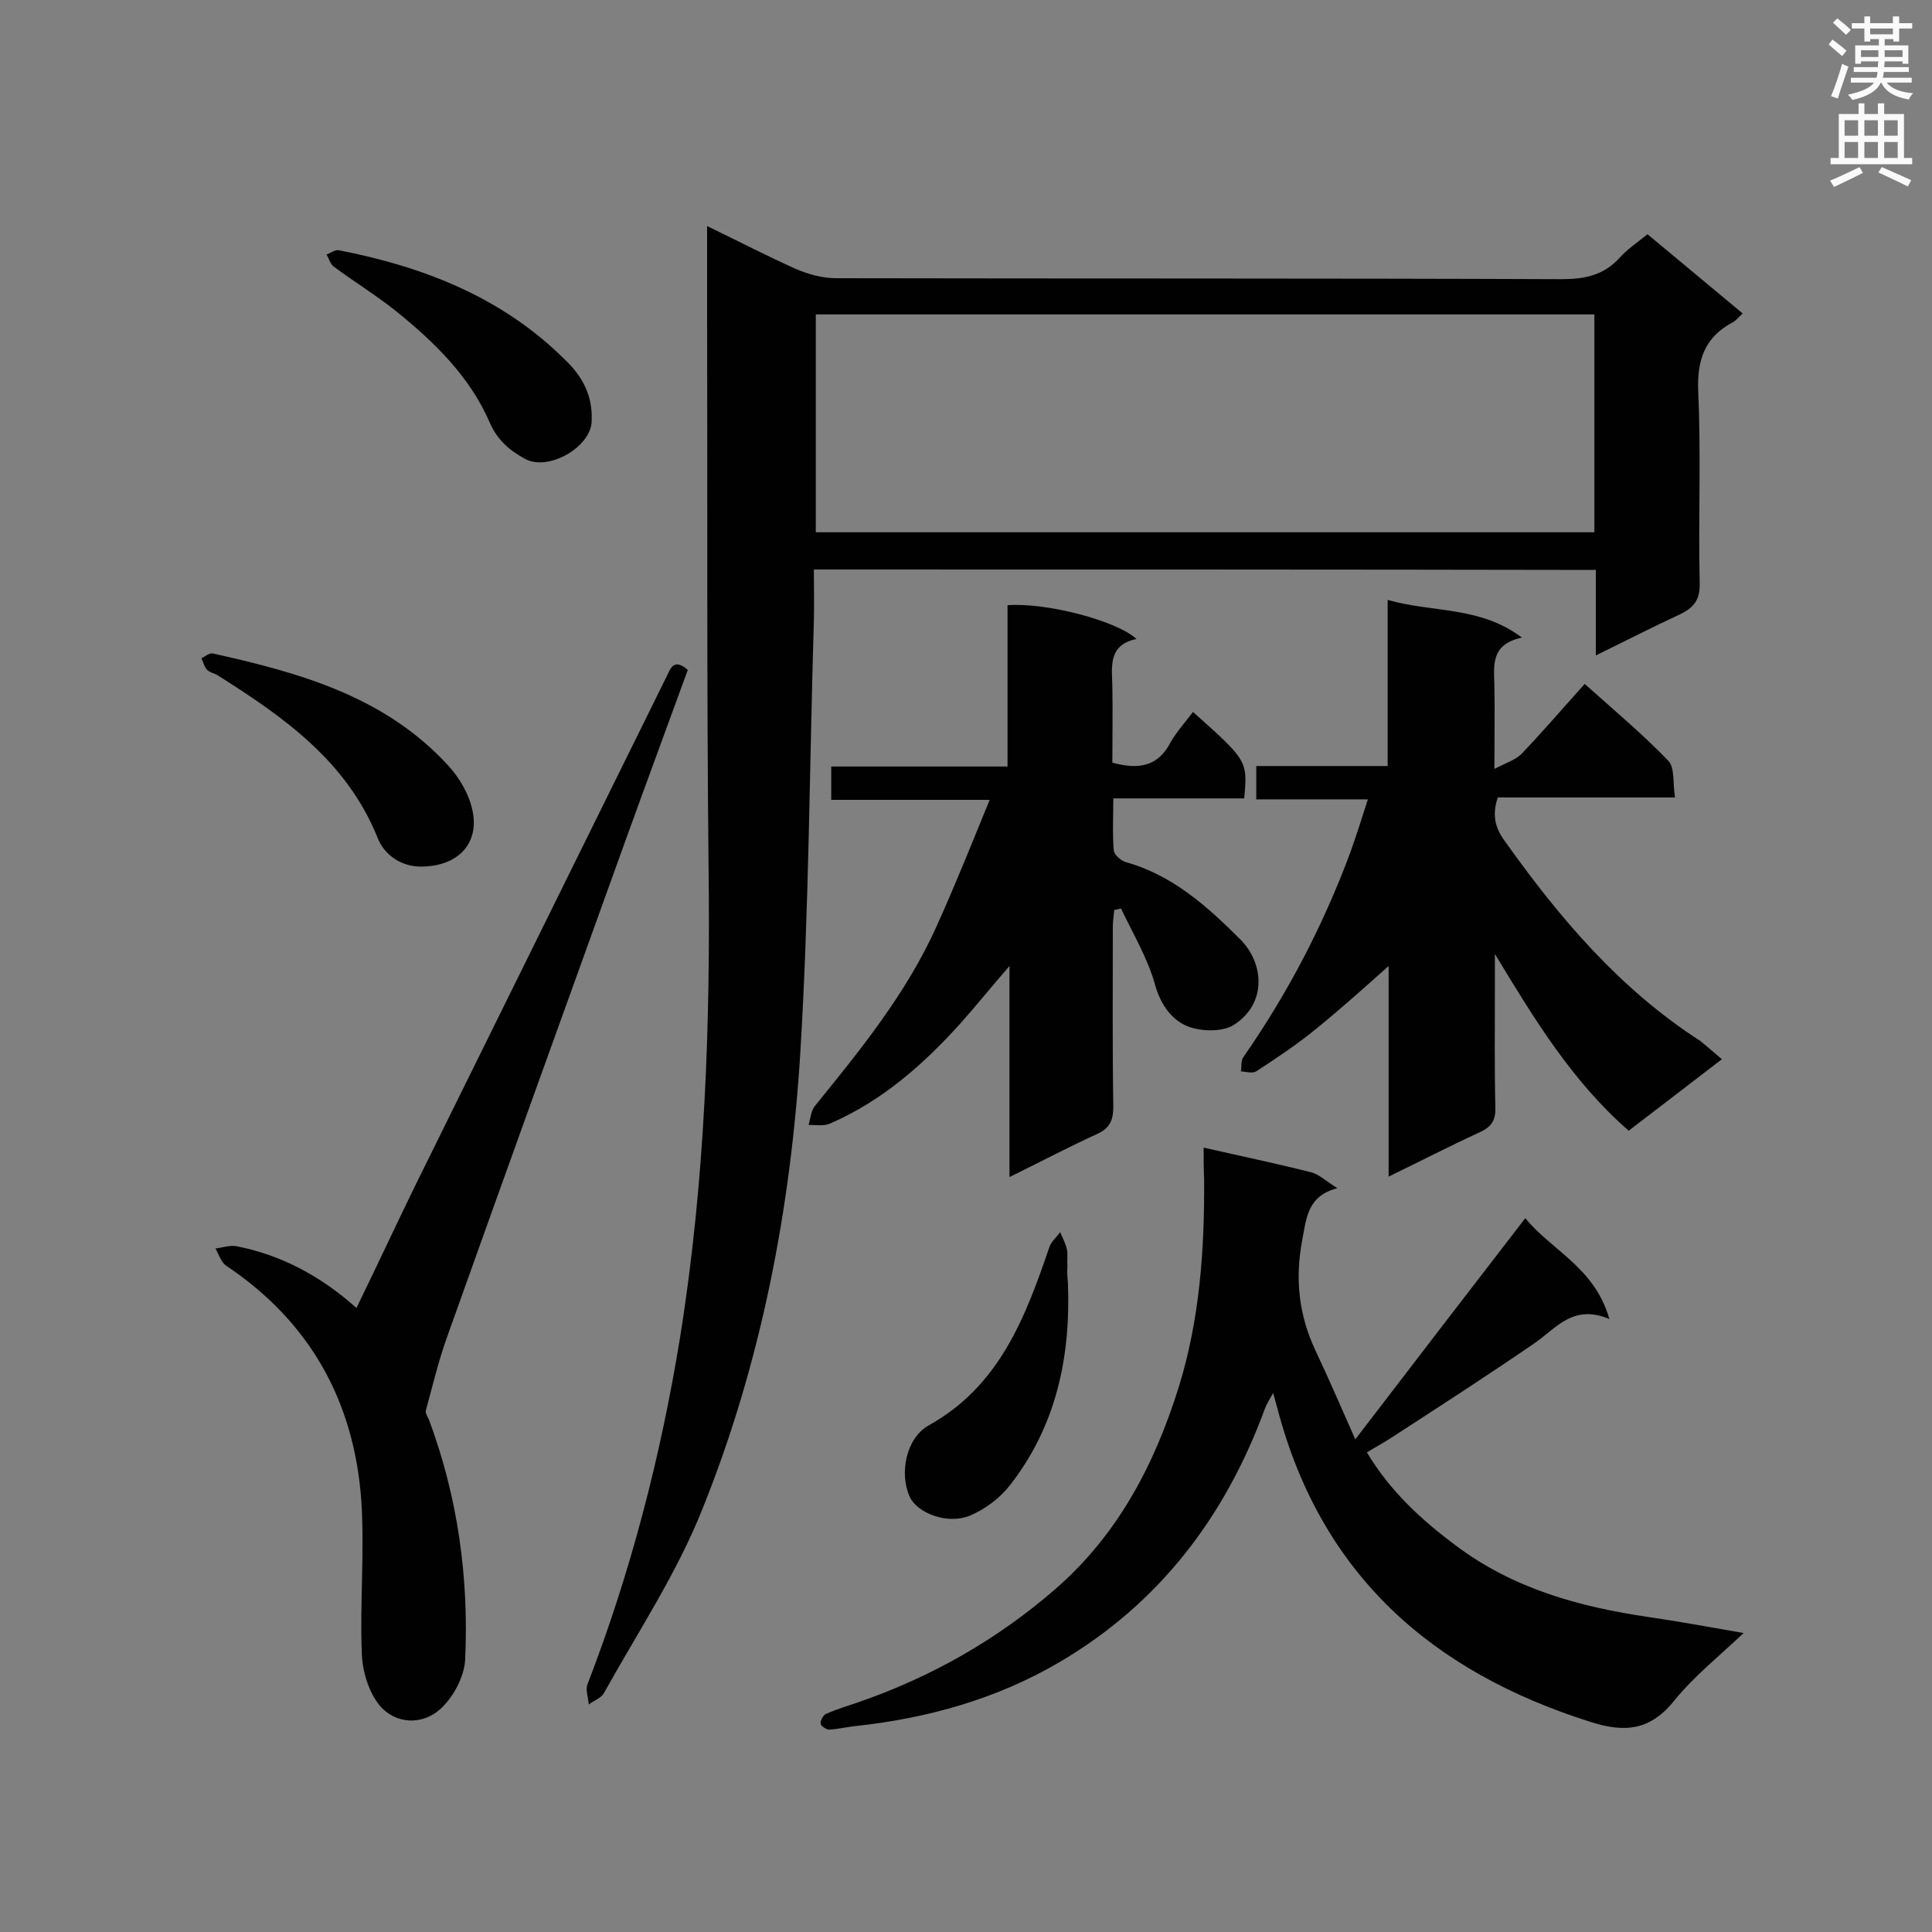 <svg enable-background="new 0 0 400 400" viewBox="0 0 400 400" xmlns="http://www.w3.org/2000/svg"><rect x="0" y="0" width="400" height="400" fill="#808080" stroke="none"/><g fill="#010101"><path d="m168.5 117.9c0 3.8.1 7.3 0 10.7-.9 29.8-1 59.6-2.8 89.3-2 32.4-8.1 64.3-20.3 94.6-5.3 13.3-13.4 25.5-20.4 38.1-.6 1-2.1 1.5-3.1 2.3-.1-1.4-.7-3-.3-4.1 9-23.3 15.2-47.3 19.2-71.9 5.2-32.4 6.3-65 5.9-97.7-.4-37.8-.2-75.5-.3-113.3 0-6.1 0-12.1 0-19.1 6.6 3.2 12.4 6.2 18.4 8.9 2.6 1.1 5.5 1.9 8.3 1.9 50.1.1 100.1 0 150.2.2 4.8 0 8.7-.8 12-4.4 1.6-1.8 3.7-3.2 5.8-4.9 6.6 5.5 13 10.8 19.7 16.4-.8.7-1.3 1.4-2 1.8-5.9 3.1-7.5 7.9-7.2 14.5.6 13.1 0 26.3.3 39.5.1 3.5-1.2 5.1-4.1 6.5-5.6 2.6-11.1 5.4-17.4 8.5 0-6.2 0-11.8 0-17.7-54.1-.1-107.8-.1-161.9-.1zm161.6-52.8c-54.1 0-107.7 0-161.2 0v45.1h161.2c0-15.1 0-30 0-45.1z"/><path d="m249.2 237.6c7.9 1.8 15.1 3.3 22.2 5.1 1.7.4 3.2 1.9 5.5 3.3-6.2 1.6-6.4 6.1-7.3 10.8-1.5 8-.7 15.4 2.7 22.7 2.7 5.7 5.2 11.5 8.3 18.5 12.1-15.8 23.4-30.5 35.2-45.8 5.3 6.6 14.4 10.2 17.4 20.9-7.5-3.2-11 1.9-15.5 5-9.9 6.8-20 13.3-30 19.8-1.4.9-2.9 1.7-4.7 2.8 4.8 8 11.2 13.9 18.3 19.2 11.9 9 25.7 12.8 40.1 14.9 6.1.9 12.2 2 19.6 3.3-5.3 5-10.3 9-14.2 13.8-4.9 6.2-10.1 7-17.5 4.6-33-10.4-55.8-30.6-64.8-64.8-.2-.8-.5-1.7-.9-3.3-.8 1.4-1.3 2.2-1.7 3.2-8.2 22.4-21.9 40.4-42.5 52.5-13.1 7.7-27.5 11.7-42.6 13.3-1.7.2-3.4.6-5.1.7-.6 0-1.7-.7-1.8-1.2-.1-.6.5-1.7 1-2 2.2-1 4.6-1.7 6.9-2.5 15-5.2 28.6-12.9 40.7-23.4 13-11.3 20.6-25.9 25.6-42 4.3-13.9 5.3-28.4 5.2-42.9-.1-1.9-.1-3.9-.1-6.5z"/><path d="m356.5 219.3c-6.6 5.1-12.8 9.8-19.3 14.8-11.7-10.2-19.6-23.2-27.7-36.6v7.1c0 8.2-.1 16.5.1 24.7.1 2.7-.9 4.1-3.4 5.2-6.1 2.8-12.1 5.9-18.7 9.1 0-15.4 0-30.1 0-43.6-4.6 4.1-9.7 8.7-15 13-3.9 3.2-8.1 6-12.4 8.8-.8.5-2.1.1-3.2 0 .2-1 0-2.2.5-2.9 9.2-13.2 16.6-27.4 22.2-42.5 1.2-3.4 2.3-6.8 3.6-10.9-7.9 0-15.4 0-23.1 0 0-2.5 0-4.5 0-6.9h27.2c0-11.6 0-22.6 0-34.4 9.3 2.7 19 1.2 27.8 7.8-6.5 1.4-5.8 5.7-5.7 9.9.1 5.3 0 10.6 0 17.3 2.5-1.3 4.4-1.9 5.6-3.1 4.4-4.6 8.5-9.4 13.1-14.5 5.9 5.3 11.9 10.3 17.3 15.9 1.4 1.5.9 4.7 1.4 7.6-12.7 0-24.7 0-36.7 0-1.2 3.6-.6 6.3 1.5 9.1 11.3 15.9 23.8 30.6 40.4 41.3 1.4 1.1 2.7 2.3 4.5 3.8z"/><path d="m247 147.4c11.3 10.1 11.3 10.1 10.6 17.9-8.8 0-17.7 0-27.1 0 0 3.9-.2 7.4.1 10.8.1.9 1.5 2.1 2.5 2.4 9.7 2.7 16.9 9.2 23.8 16.1 4.7 4.8 5.5 13-1.3 17.5-2.3 1.6-6.9 1.5-9.7.4-3.2-1.3-5.5-4.3-6.7-8.4-1.5-5.6-4.6-10.7-7.1-16-.5.1-1 .2-1.4.3-.1 1.1-.3 2.3-.3 3.4 0 12.4-.1 24.9.1 37.3 0 2.8-.7 4.5-3.4 5.7-5.9 2.7-11.6 5.7-18.1 8.9 0-14.6 0-28.5 0-43.7-3.9 4.5-6.8 8.1-9.9 11.6-7.8 8.7-16.4 16.3-27.2 21-1.3.6-3 .3-4.5.3.4-1.3.5-2.9 1.3-3.9 9.5-11.7 19-23.4 25.2-37.2 3.8-8.4 7.2-16.9 11-26.2-11.7 0-22.1 0-32.8 0 0-2.4 0-4.5 0-6.9h36.5c0-11.4 0-22.4 0-33.4 8-.6 22.6 3.2 26.7 7-5.9 1.2-5.1 5.7-5 9.8.1 5.3 0 10.6 0 15.8 5.5 1.5 9.5.8 12.1-4.3 1.3-2.2 3-4.1 4.6-6.2z"/><path d="m73.8 270.8c4.2-8.6 8.1-17 12.1-25.2 17.3-35.1 34.7-70.2 52-105.3.9-1.8 1.5-4.2 4.5-1.6-4.3 11.8-8.7 23.7-13 35.6-12.3 34.1-24.6 68.2-36.8 102.4-1.8 5-3 10.1-4.4 15.2-.2.6.3 1.4.6 2 6 16.1 8.3 32.8 7.5 49.8-.2 3.5-2.5 7.8-5.2 10.2-3.7 3.3-9.2 3.1-12.5-.8-2.3-2.8-3.6-7.2-3.7-10.9-.4-10.5.6-21.1-.1-31.6-1.5-20.5-10.6-36.9-27.9-48.5-1.1-.7-1.6-2.4-2.3-3.6 1.4-.2 2.9-.7 4.3-.5 9.2 1.8 17.4 6.1 24.9 12.8z"/><path d="m87.9 179.4c-4.6.3-8.3-2.3-9.7-5.9-6.4-15.9-19.4-25-33-33.6-.7-.5-1.7-.6-2.3-1.2s-.8-1.6-1.2-2.4c.8-.4 1.7-1.2 2.4-1 18 4 35.6 8.9 48.7 23.2 2.3 2.5 4.3 5.9 5 9.2 1.5 6.8-2.8 11.4-9.9 11.7z"/><path d="m122.5 87c.1 5.4-8.9 10.7-13.8 8-3.1-1.7-5.7-3.8-7.3-7.5-4.1-9.5-11.4-16.6-19.3-23-4.1-3.3-8.7-6.1-13-9.3-.7-.5-1-1.7-1.5-2.5.8-.3 1.7-1 2.5-.9 17.5 3.4 33.8 9.7 46.8 22.6 3.7 3.5 5.8 7.5 5.6 12.6z"/><path d="m221.1 265.6c.6 15.3-2.4 29.6-12 41.9-2.1 2.7-5.2 5-8.3 6.3-4.6 1.9-10.8-.5-12.4-3.8-2.3-4.9-.8-12.3 3.9-14.9 14.7-8.2 20-22.4 25-37 .4-1.1 1.5-2 2.2-3 .5 1.2 1.1 2.3 1.4 3.6.2 1.1 0 2.3.1 3.5-.1 1.1 0 2.3.1 3.4z"/></g><path d="m378.6 9.2.8-1c.9.7 1.9 1.4 2.9 2.3l-.9 1.1c-1.1-.9-2-1.7-2.8-2.4zm.5 10.7c.9-2.1 1.6-4.3 2.3-6.7.4.2.8.4 1.3.6-.7 2.1-1.5 4.3-2.2 6.6zm.4-15.2.9-.9c1 .8 2 1.6 2.8 2.4l-1 1c-1-.9-1.9-1.8-2.7-2.5zm12.5-1.3h1.2v1.4h2.7v1.1h-2.7v2.7h-1.2v-.5h-1.8v1.3h4.9v3.8h-1.2v-.5h-3.7c0 .4-.1.9-.1 1.2h5.1v1h-5.2c0 .5-.1.9-.2 1.2h6v1h-5.2c1.1 1.3 2.9 2 5.5 2.2-.4.4-.7.8-.9 1.3-2.9-.5-4.8-1.6-5.7-3.5h-.1c-.8 1.7-2.7 2.9-5.9 3.6-.2-.4-.6-.8-.9-1.1 2.8-.6 4.6-1.4 5.4-2.5h-4.8v-1h5.3c.1-.3.2-.7.2-1.2h-4.9v-1h5c0-.4 0-.8.1-1.2h-3.6v.5h-1.2v-3.8h4.9v-1.3h-1.8v.5h-1.2v-2.7h-2.6v-1.1h2.6v-1.4h1.2v1.4h4.7v-1.4zm-6.7 8.4h3.6c0-.4 0-.9 0-1.4h-3.6zm1.9-4.7h4.7v-1.2h-4.7zm6.7 3.3h-3.7v1.4h3.7z" fill="#fafafb"/><path d="m384.7 21.4h1.3v2.2h2.8v-2.2h1.3v2.2h4.1v9.1h1.7v1.3h-16.9v-1.3h1.7v-9.1h4.1v-2.2zm.3 13.2.7 1.2c-1.8.9-3.8 1.9-6 2.9-.2-.4-.5-.8-.8-1.3 2.4-1 4.4-2 6.1-2.8zm-3.1-6.5h2.8v-3.2h-2.8zm0 4.6h2.8v-3.3h-2.8zm4.1-4.6h2.8v-3.2h-2.8zm0 4.6h2.8v-3.3h-2.8zm3.6 1.9c2.1.9 4.1 1.8 6.1 2.7l-.7 1.3c-2.2-1.1-4.2-2-6.1-2.9zm3.3-9.7h-2.8v3.2h2.8zm-2.8 7.8h2.8v-3.3h-2.8z" fill="#fafafb"/></svg>